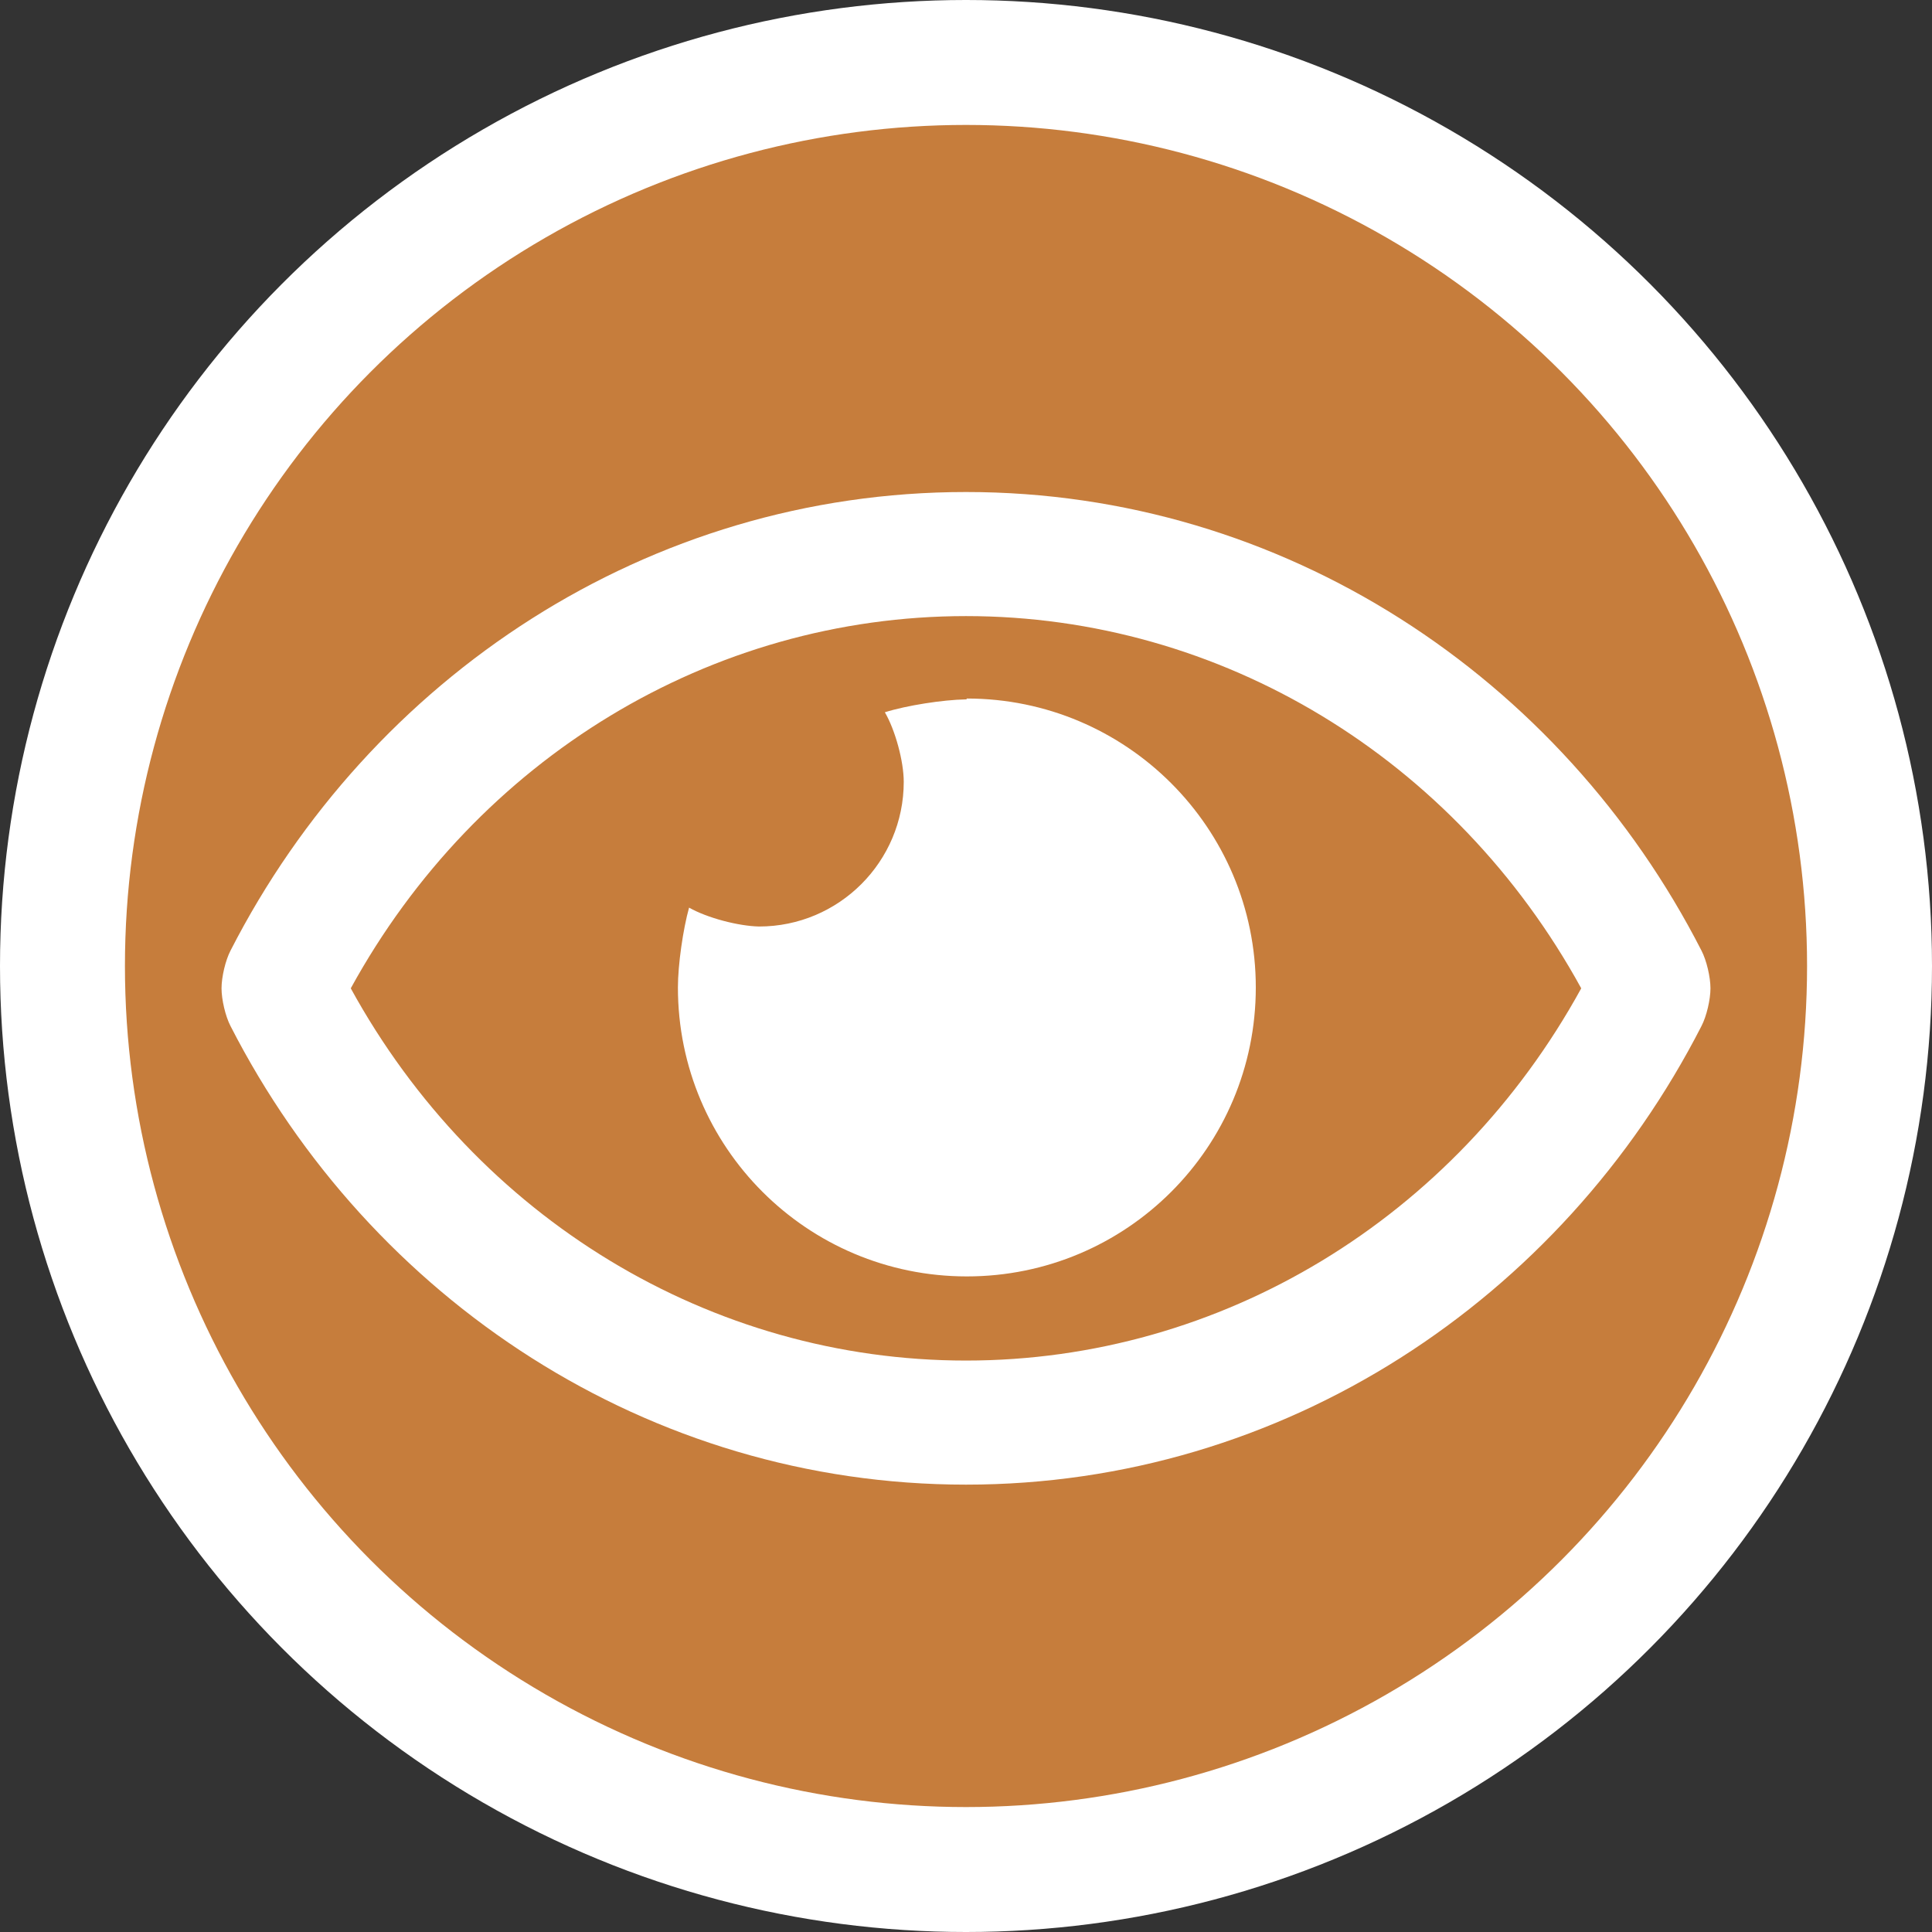 <?xml version="1.0" encoding="UTF-8"?>
<svg id="Layer_1" xmlns="http://www.w3.org/2000/svg" version="1.1" viewBox="0 0 45 45">
  <rect x="0" y="0" width="45" height="45" fill="#333333" stroke="none"/>
  <!-- Generator: Adobe Illustrator 29.0.1, SVG Export Plug-In . SVG Version: 2.1.0 Build 192)  -->
  <defs>
    <style>
      .st0 {
        fill: #fff;
      }

      .st1 {
        fill: #c67d3c;
      }
    </style>
  </defs>
  <circle class="st0" cx="22.5" cy="22.5" r="22.5"/>
  <circle class="st1" cx="22.5" cy="22.5" r="19.59"/>
  <path class="st0" d="M39.84,23.02c0,.26-.09.65-.21.88-3.26,6.37-9.73,10.68-17.13,10.68s-13.87-4.31-17.13-10.68c-.12-.23-.21-.62-.21-.88s.09-.65.21-.88c3.26-6.37,9.73-10.68,17.13-10.68s13.87,4.31,17.13,10.68c.12.23.21.62.21.88ZM36.83,23.02c-2.94-5.36-8.39-8.67-14.33-8.67s-11.39,3.31-14.33,8.67c2.94,5.36,8.39,8.67,14.33,8.67s11.39-3.31,14.33-8.67ZM22.52,16.27c3.71,0,6.73,3.01,6.73,6.73s-3.01,6.73-6.73,6.73-6.73-3.01-6.73-6.73c0-.53.12-1.36.26-1.86.42.24,1.15.43,1.63.44,1.86,0,3.37-1.51,3.37-3.37,0-.48-.2-1.21-.44-1.62.51-.16,1.35-.29,1.88-.3h.02Z"/>
</svg>